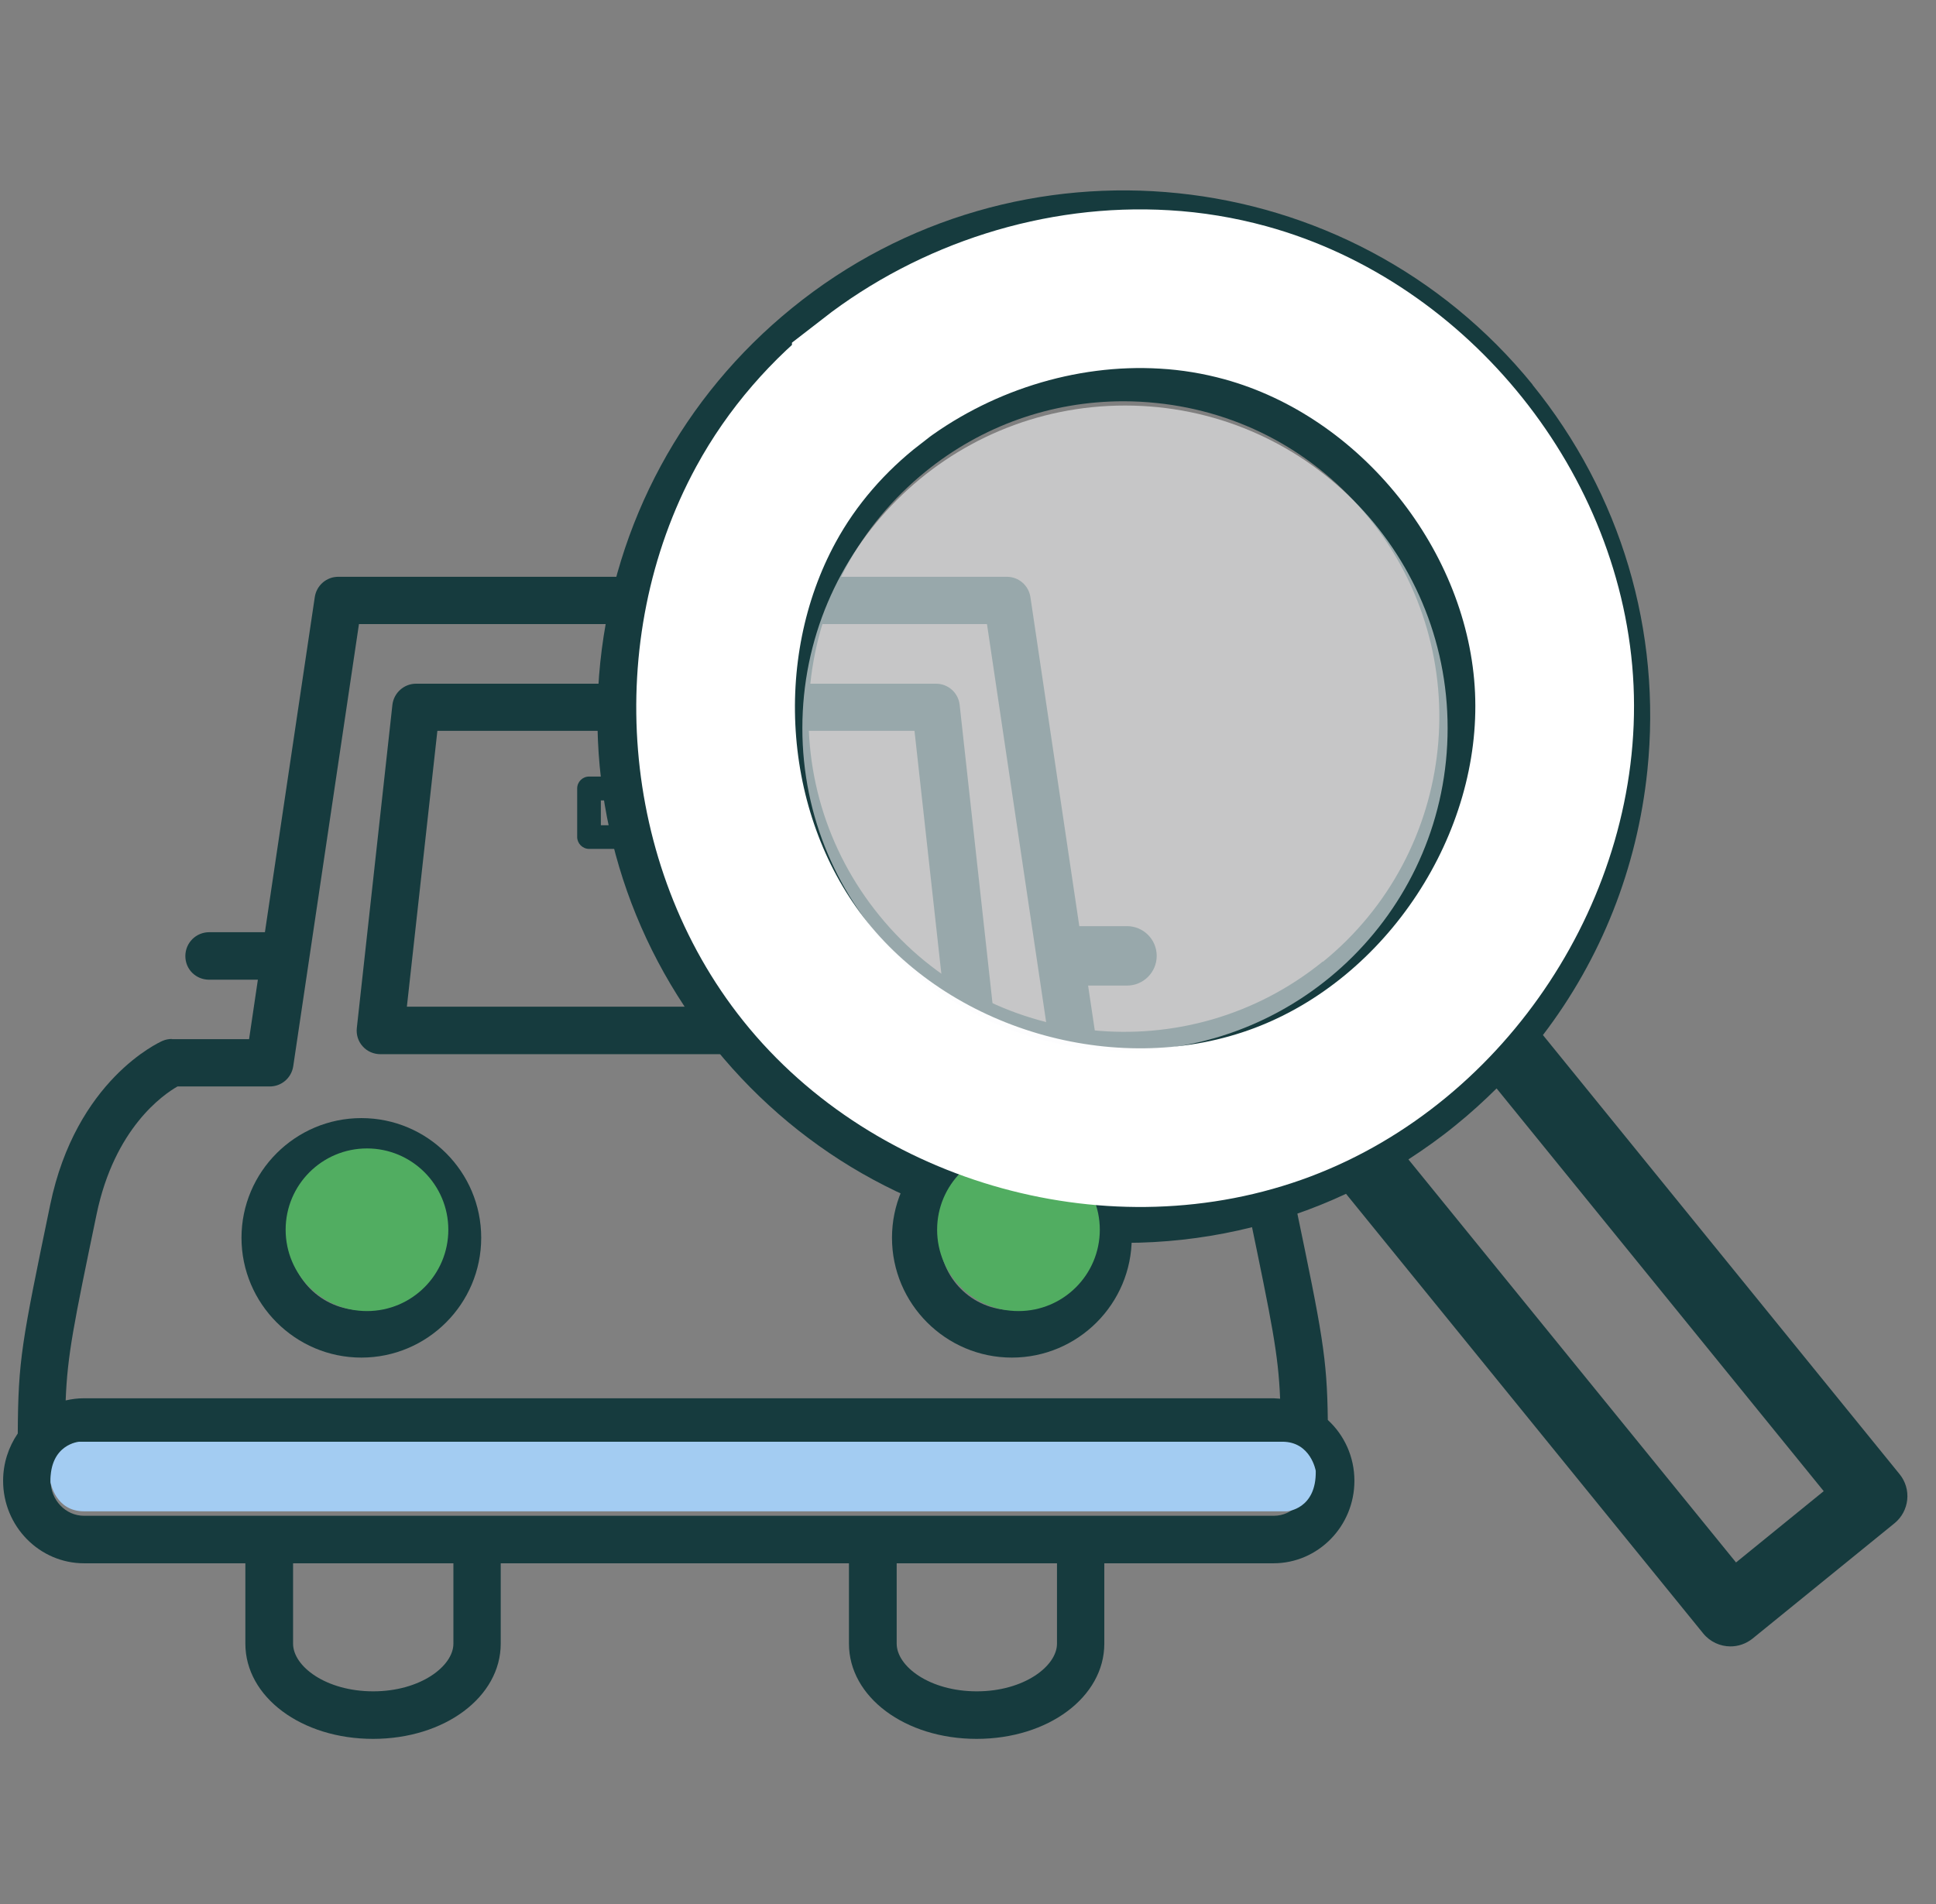 <svg xmlns="http://www.w3.org/2000/svg" width="61" height="60" viewBox="0 0 61 60" fill="none">
  <rect x="0" y="0" width="61" height="60" fill="#808080" stroke="none"/>
  <path d="M48.289 12.12C42.522 5.023 32.055 3.939 24.958 9.705C21.52 12.496 19.376 16.464 18.914 20.869C18.458 25.274 19.746 29.599 22.537 33.036C25.328 36.474 29.295 38.618 33.7 39.074C34.279 39.136 34.864 39.166 35.437 39.166C37.865 39.166 40.237 38.636 42.411 37.62L53.667 51.476C53.883 51.74 54.203 51.882 54.524 51.882C54.77 51.882 55.01 51.802 55.22 51.636L59.693 48.001C59.92 47.816 60.062 47.551 60.093 47.262C60.124 46.972 60.038 46.682 59.853 46.455L48.615 32.617C50.445 30.221 51.585 27.362 51.905 24.288C52.361 19.883 51.074 15.564 48.283 12.12H48.289ZM49.724 24.06C49.33 27.88 47.469 31.317 44.488 33.745C41.506 36.166 37.76 37.287 33.934 36.887C30.114 36.492 26.671 34.632 24.249 31.65C21.828 28.668 20.713 24.922 21.107 21.097C21.502 17.277 23.362 13.833 26.344 11.412C29.006 9.249 32.209 8.202 35.4 8.202C39.584 8.202 43.742 10.013 46.576 13.513C48.997 16.495 50.112 20.24 49.718 24.066L49.724 24.06ZM54.696 49.233L44.377 36.536C44.888 36.203 45.393 35.846 45.874 35.451C46.324 35.088 46.749 34.7 47.155 34.299L57.462 46.99L54.696 49.239V49.233Z" fill="#163B3E"/>
  <path d="M36.669 10.501C33.44 10.168 30.28 11.111 27.766 13.156C25.247 15.202 23.682 18.104 23.343 21.332C23.01 24.554 23.953 27.721 25.998 30.234C28.395 33.185 31.9 34.713 35.43 34.713C38.123 34.713 40.827 33.826 43.076 32.002C48.269 27.782 49.064 20.118 44.844 14.925C42.799 12.411 39.897 10.84 36.669 10.501ZM41.684 30.296C37.432 33.752 31.155 33.099 27.705 28.848C26.029 26.79 25.259 24.197 25.53 21.56C25.807 18.917 27.089 16.545 29.152 14.869C30.939 13.415 33.126 12.645 35.4 12.645C35.745 12.645 36.096 12.664 36.441 12.7C39.084 12.972 41.456 14.259 43.131 16.323C46.587 20.574 45.934 26.852 41.684 30.308V30.296Z" fill="#163B3E"/>
  <path d="M5.421 32.74C5.316 32.74 5.217 32.758 5.119 32.801C5.008 32.851 2.396 34.034 1.582 37.964C0.683 42.301 0.572 42.85 0.56 45.172C0.27 45.597 0.098 46.109 0.098 46.663C0.098 48.099 1.244 49.263 2.648 49.263H7.731V51.795C7.731 53.477 9.499 54.796 11.754 54.796C14.009 54.796 15.777 53.477 15.777 51.795V49.263H26.749V51.795C26.749 53.477 28.517 54.796 30.772 54.796C33.027 54.796 34.795 53.477 34.795 51.795V49.263H40.124C41.529 49.263 42.675 48.099 42.675 46.663C42.675 45.906 42.355 45.222 41.837 44.747C41.812 42.77 41.665 42.024 40.821 37.97C40.007 34.04 37.395 32.857 37.284 32.808C37.192 32.765 37.087 32.746 36.982 32.746H34.536L34.284 31.058H35.51C36.028 31.058 36.446 30.639 36.446 30.122C36.446 29.604 36.028 29.185 35.51 29.185H34.007L32.467 18.817C32.411 18.447 32.097 18.176 31.727 18.176H10.657C10.288 18.176 9.973 18.447 9.918 18.817L8.347 29.376H6.591C6.178 29.376 5.84 29.709 5.84 30.128C5.84 30.547 6.172 30.873 6.591 30.873H8.125L7.848 32.746H5.402L5.421 32.74ZM24.088 18.262H15.167H24.088ZM28.29 18.459H25.209H28.29ZM31.099 19.673L33.169 33.602C33.224 33.972 33.538 34.243 33.908 34.243H36.816C37.26 34.496 38.8 35.543 39.367 38.272C40.075 41.692 40.278 42.665 40.334 44.076C40.266 44.076 40.198 44.063 40.131 44.063H2.642C2.445 44.063 2.254 44.088 2.069 44.131C2.125 42.69 2.322 41.735 3.043 38.266C3.609 35.543 5.149 34.49 5.593 34.237H8.501C8.871 34.237 9.185 33.966 9.24 33.596L11.31 19.667H31.087L31.099 19.673ZM40.137 47.766H2.648C2.069 47.766 1.595 47.273 1.595 46.663C1.595 46.053 2.069 45.56 2.648 45.56H40.137C40.716 45.56 41.19 46.053 41.19 46.663C41.19 47.273 40.716 47.766 40.137 47.766ZM30.778 53.298C29.288 53.298 28.253 52.51 28.253 51.795V49.263H33.304V51.795C33.304 52.504 32.263 53.298 30.778 53.298ZM11.76 53.298C10.269 53.298 9.234 52.51 9.234 51.795V49.263H14.286V51.795C14.286 52.504 13.245 53.298 11.76 53.298Z" fill="#163B3E"/>
  <path d="M11.989 33.22H30.613C30.828 33.22 31.032 33.127 31.173 32.973C31.315 32.813 31.383 32.604 31.358 32.394L30.237 22.21C30.194 21.828 29.873 21.545 29.491 21.545H13.11C12.728 21.545 12.408 21.834 12.364 22.21L11.243 32.394C11.219 32.604 11.286 32.819 11.428 32.973C11.57 33.133 11.773 33.22 11.989 33.22ZM21.02 25.223H24.175V26.005H18.932V25.223H21.014H21.02ZM21.766 24.477H21.396V23.264H21.766V24.477ZM20.645 23.03V24.471H18.562C18.353 24.471 18.186 24.638 18.186 24.847V26.375C18.186 26.578 18.353 26.751 18.562 26.751H24.551C24.76 26.751 24.926 26.584 24.926 26.375V24.847C24.926 24.638 24.76 24.471 24.551 24.471H22.511V23.03H28.814L29.775 31.723H12.82L13.781 23.03H20.645Z" fill="#163B3E"/>
  <path d="M28.105 39.005C28.105 41.087 29.8 42.781 31.882 42.781C33.964 42.781 35.659 41.087 35.659 39.005C35.659 36.922 33.964 35.234 31.882 35.234C29.8 35.234 28.105 36.929 28.105 39.005ZM31.882 36.731C33.139 36.731 34.161 37.754 34.161 39.005C34.161 40.255 33.139 41.284 31.882 41.284C30.625 41.284 29.609 40.262 29.609 39.005C29.609 37.748 30.631 36.731 31.882 36.731Z" fill="#163B3E"/>
  <path d="M11.386 35.234C9.304 35.234 7.609 36.929 7.609 39.005C7.609 41.081 9.304 42.781 11.386 42.781C13.468 42.781 15.162 41.087 15.162 39.005C15.162 36.922 13.468 35.234 11.386 35.234ZM11.386 41.284C10.129 41.284 9.113 40.262 9.113 39.005C9.113 37.748 10.135 36.731 11.386 36.731C12.637 36.731 13.665 37.754 13.665 39.005C13.665 40.255 12.643 41.284 11.386 41.284Z" fill="#163B3E"/>
  <path d="M11.563 41.315C12.978 41.315 14.126 40.168 14.126 38.752C14.126 37.337 12.978 36.19 11.563 36.19C10.147 36.19 9 37.337 9 38.752C9 40.168 10.147 41.315 11.563 41.315Z" fill="#51AD61"/>
  <path d="M32.09 41.315C33.506 41.315 34.653 40.168 34.653 38.752C34.653 37.337 33.506 36.19 32.09 36.19C30.675 36.19 29.527 37.337 29.527 38.752C29.527 40.168 30.675 41.315 32.09 41.315Z" fill="#51AD61"/>
  <path d="M41.457 46.35C41.481 47.563 40.551 47.625 40.551 47.625H2.644C1.744 47.625 1.59 46.707 1.59 46.707C1.566 45.499 2.496 45.432 2.496 45.432H40.403C41.303 45.432 41.457 46.35 41.457 46.35Z" fill="#A3CCF2"/>
  <path d="M27.453 12.022C30.053 10.002 33.405 8.924 36.694 9.121C37.551 9.17 38.407 9.312 39.239 9.54C44.593 11.012 48.72 16.169 48.973 21.713C49.225 27.258 45.603 32.778 40.403 34.737C35.203 36.696 28.839 34.947 25.371 30.61C22.106 26.531 21.644 20.469 24.133 15.898C24.958 14.382 26.104 13.076 27.453 12.029V12.022Z" stroke="white" stroke-width="5" stroke-miterlimit="10"/>
  <path opacity="0.57" d="M35.447 33.11C41.061 33.11 45.612 28.559 45.612 22.945C45.612 17.331 41.061 12.779 35.447 12.779C29.832 12.779 25.281 17.331 25.281 22.945C25.281 28.559 29.832 33.11 35.447 33.11Z" fill="#FAFBFD"/>
</svg>